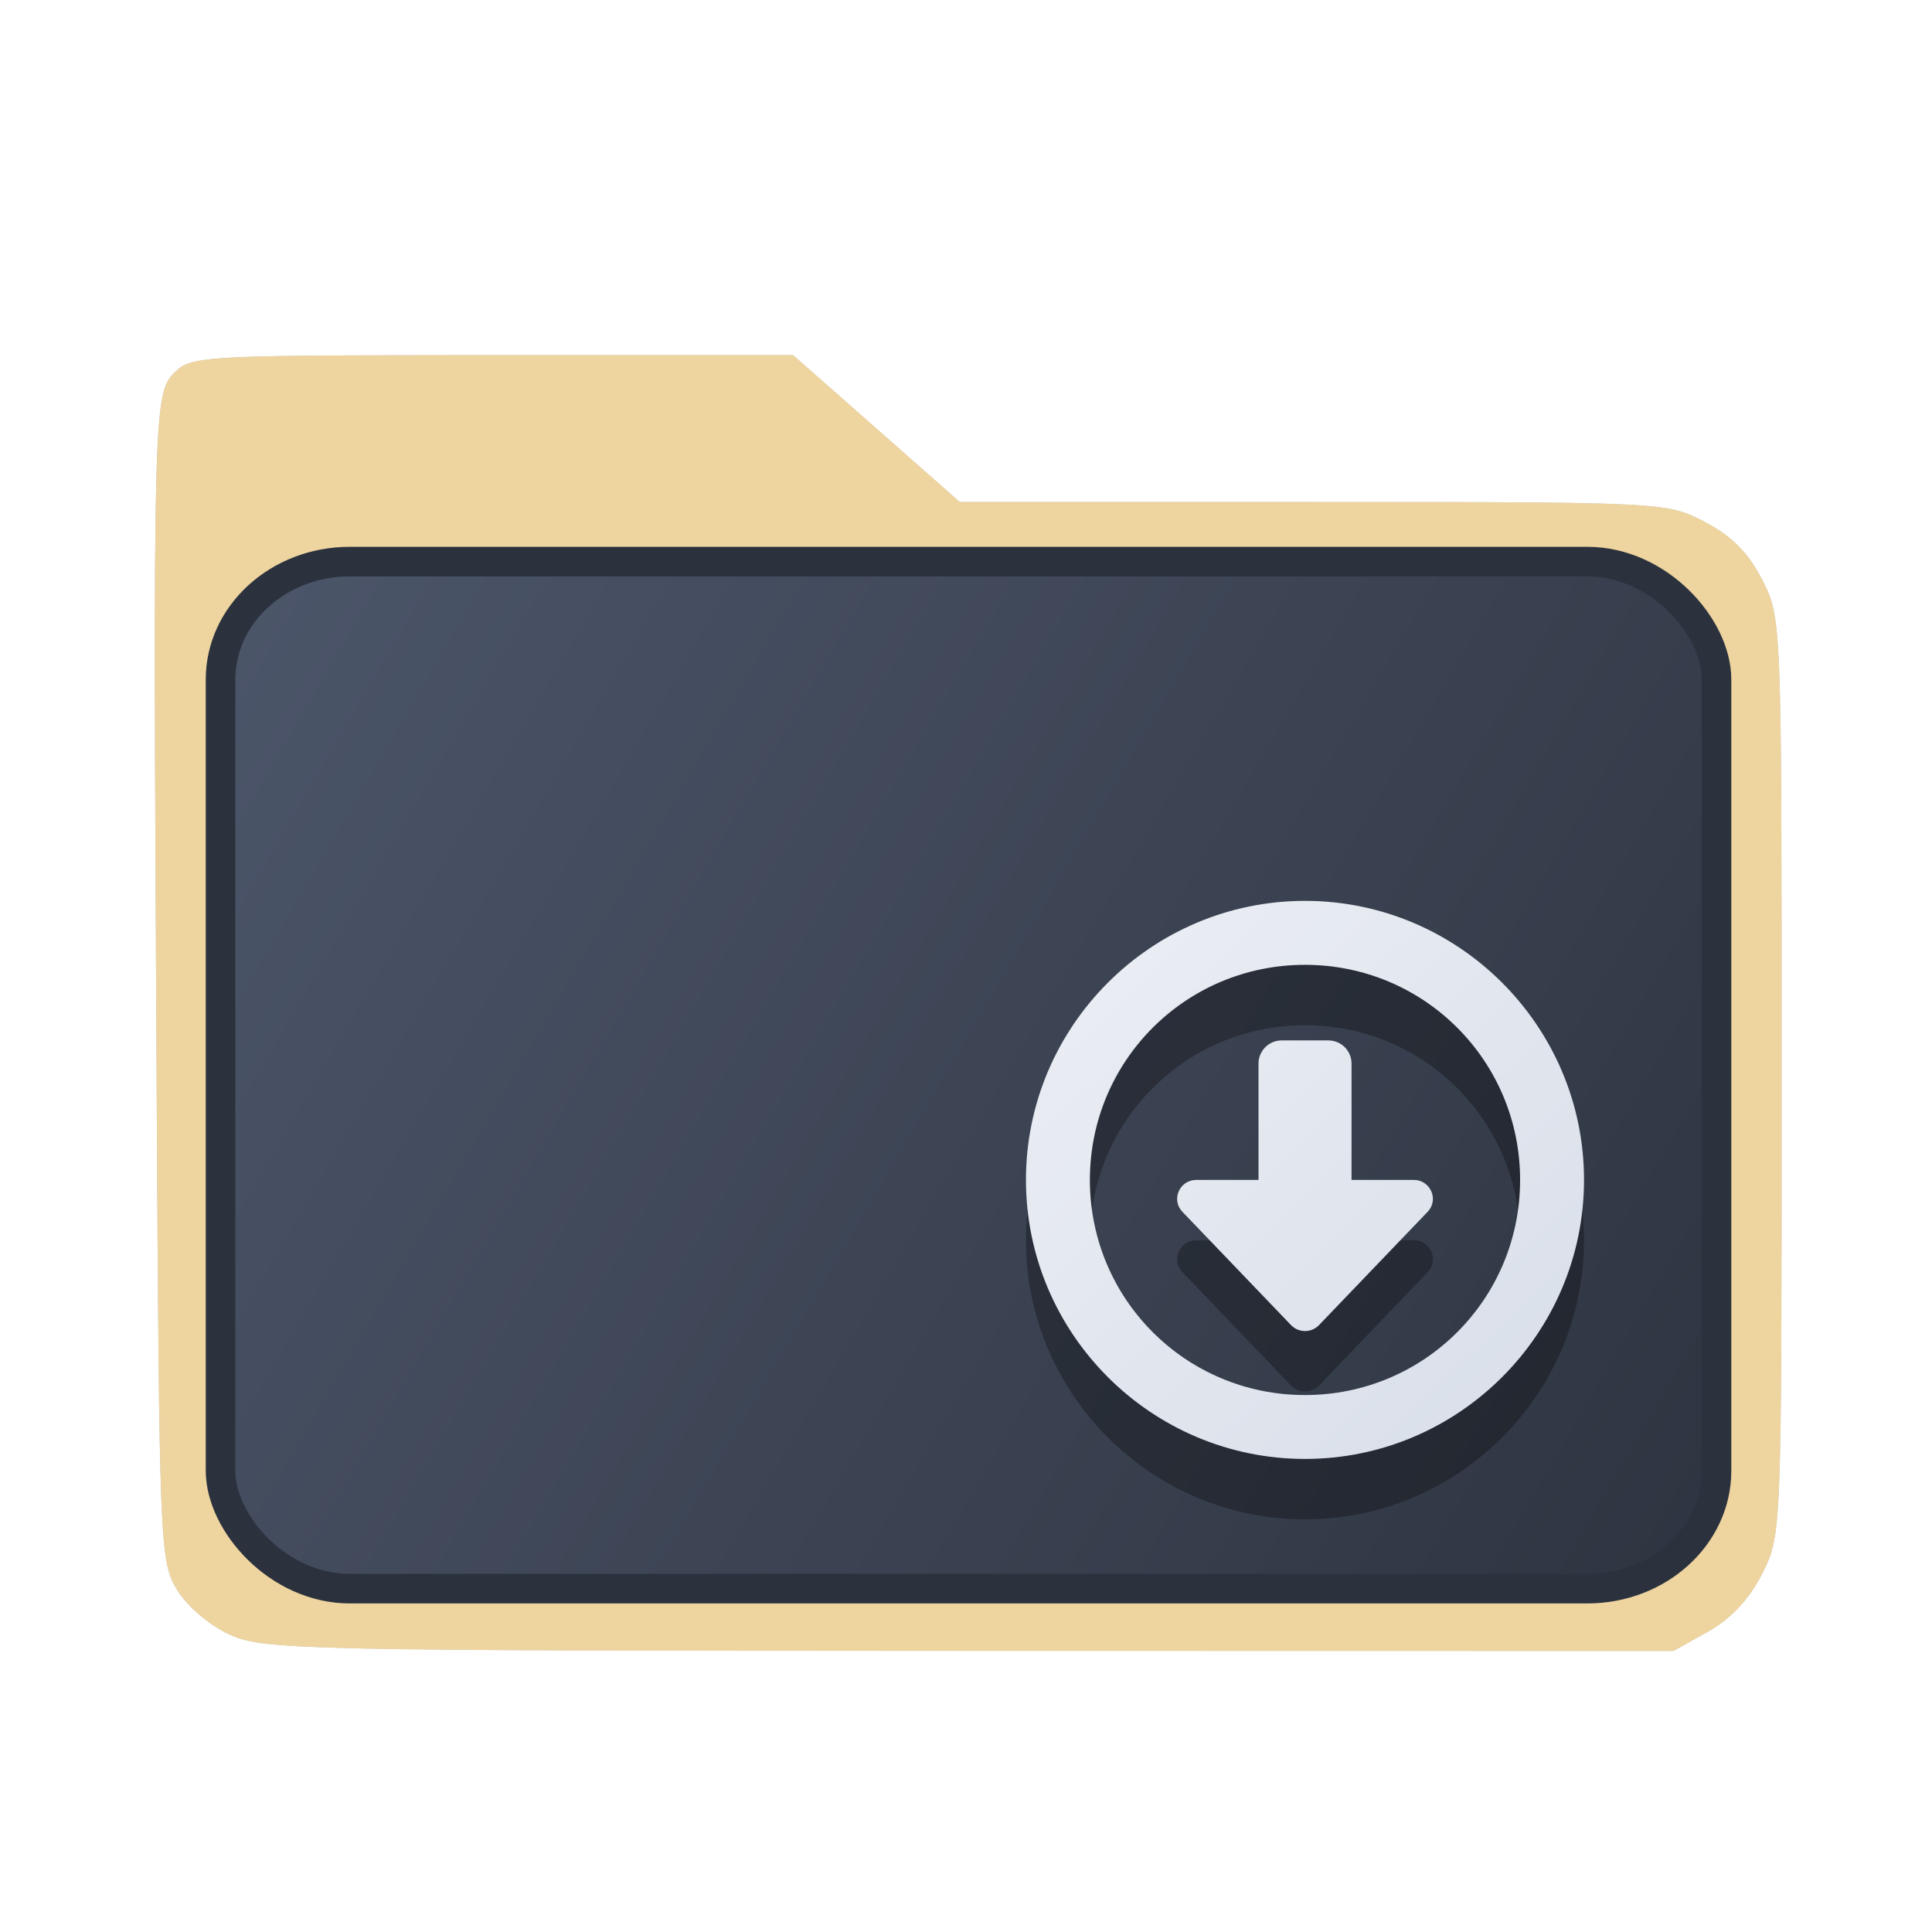 <?xml version="1.0" encoding="UTF-8" standalone="no"?>
<svg
   width="64"
   height="64"
   version="1.1"
   id="svg73"
   sodipodi:docname="folder-download.svg"
   inkscape:version="1.4 (e7c3feb100, 2024-10-09)"
   xmlns:inkscape="http://www.inkscape.org/namespaces/inkscape"
   xmlns:sodipodi="http://sodipodi.sourceforge.net/DTD/sodipodi-0.dtd"
   xmlns:xlink="http://www.w3.org/1999/xlink"
   xmlns="http://www.w3.org/2000/svg"
   xmlns:svg="http://www.w3.org/2000/svg"
   xmlns:rdf="http://www.w3.org/1999/02/22-rdf-syntax-ns#"
   xmlns:cc="http://creativecommons.org/ns#"
   xmlns:dc="http://purl.org/dc/elements/1.1/">
  <sodipodi:namedview
     pagecolor="#f5f7fa"
     bordercolor="#666666"
     borderopacity="1"
     objecttolerance="10"
     gridtolerance="10"
     guidetolerance="10"
     inkscape:pageopacity="0"
     inkscape:pageshadow="2"
     inkscape:window-width="1337"
     inkscape:window-height="758"
     id="namedview75"
     showgrid="false"
     inkscape:zoom="6.2890628"
     inkscape:cx="11.845962"
     inkscape:cy="22.976396"
     inkscape:window-x="399"
     inkscape:window-y="181"
     inkscape:window-maximized="0"
     inkscape:current-layer="g877"
     inkscape:document-rotation="0"
     inkscape:pagecheckerboard="0"
     inkscape:showpageshadow="2"
     inkscape:deskcolor="#d1d1d1" />
  <defs
     id="defs29">
    <linearGradient
       id="linearGradient1"
       inkscape:collect="always">
      <stop
         style="stop-color:#b2b2b2;stop-opacity:1;"
         offset="0"
         id="stop1-3" />
      <stop
         style="stop-color:#ffffff;stop-opacity:1;"
         offset="1"
         id="stop2-6" />
    </linearGradient>
    <linearGradient
       inkscape:collect="always"
       xlink:href="#linearGradient1"
       id="linearGradient7"
       gradientUnits="userSpaceOnUse"
       x1="-11.837"
       y1="-49.951"
       x2="-11.841"
       y2="-53.776" />
    <linearGradient
       inkscape:collect="always"
       xlink:href="#linearGradient1134"
       id="linearGradient1687"
       x1="56.925"
       y1="51.265"
       x2="7.175"
       y2="19.987"
       gradientUnits="userSpaceOnUse"
       gradientTransform="matrix(0.915,0,0,0.984,2.798,0.228)" />
    <filter
       style="color-interpolation-filters:sRGB;"
       inkscape:label="Blur"
       id="filter1780"
       x="-0.088"
       y="-0.111"
       width="1.176"
       height="1.221">
      <feGaussianBlur
         stdDeviation="2 2"
         result="blur"
         id="feGaussianBlur1778" />
    </filter>
    <linearGradient
       inkscape:collect="always"
       id="linearGradient1134">
      <stop
         style="stop-color:#2e3440;stop-opacity:1;"
         offset="0"
         id="stop1130" />
      <stop
         style="stop-color:#4c566a;stop-opacity:1;"
         offset="1"
         id="stop1132" />
    </linearGradient>
    <linearGradient
       id="linearGradient1-4"
       inkscape:collect="always">
      <stop
         style="stop-color:#d8dee9;stop-opacity:1;"
         offset="0"
         id="stop1" />
      <stop
         style="stop-color:#eceff4;stop-opacity:1;"
         offset="1"
         id="stop2" />
    </linearGradient>
    <linearGradient
       inkscape:collect="always"
       xlink:href="#linearGradient1-4"
       id="linearGradient14"
       x1="13.189"
       y1="12.159"
       x2="8.544"
       y2="7.339"
       gradientUnits="userSpaceOnUse"
       gradientTransform="matrix(3.436,0,0,3.436,4.713,4.733)" />
  </defs>
  <g
     id="g877"
     transform="matrix(1.1,0,0,1.1,-3.185,-3.207)">
    <path
       style="fill:#000000;fill-opacity:1;stroke:none;stroke-width:0.723;filter:url(#filter1780);opacity:0.5"
       d="M 7.349,54.258 C 6.666,53.949 5.915,53.308 5.575,52.747 5.004,51.803 4.984,51.279 4.897,35.728 4.773,13.273 4.786,12.732 5.497,12.022 6.053,11.466 6.461,11.444 16.135,11.444 h 10.06 l 2.789,2.457 2.789,2.457 h 11.824 c 11.766,0 11.83,0.003 13.098,0.663 0.905,0.471 1.462,1.033 1.925,1.94 0.65,1.277 0.65,1.28 0.65,16.622 0,15.338 -2.66e-4,15.345 -0.65,16.633 -0.429,0.849 -1.045,1.509 -1.807,1.936 l -1.156,0.647 -23.562,-0.002 C 9.743,54.796 8.472,54.768 7.349,54.258 Z"
       id="path1575-7"
       transform="matrix(0.9,0,0,0.9,3.205,3.312)" />
    <path
       style="opacity:1;fill:#eed49f;fill-opacity:1;stroke:none;stroke-width:0.65"
       d="M 9.819,52.145 C 9.205,51.866 8.529,51.289 8.223,50.784 7.709,49.935 7.691,49.463 7.613,35.467 7.501,15.258 7.513,14.771 8.153,14.132 8.653,13.631 9.02,13.611 17.727,13.611 h 9.054 l 2.51,2.212 2.51,2.212 H 42.443 c 10.589,0 10.647,0.003 11.788,0.597 0.815,0.424 1.316,0.93 1.732,1.746 0.585,1.149 0.585,1.152 0.585,14.96 0,13.804 -2.39e-4,13.81 -0.585,14.97 -0.386,0.764 -0.94,1.358 -1.626,1.742 l -1.041,0.582 -21.206,-0.002 c -20.116,-0.001 -21.26,-0.026 -22.271,-0.485 z"
       id="path1575" />
    <path
       style="fill:#f5f7fa;stroke-width:0.204;fill-opacity:1"
       d=""
       id="path3" />
    <g
       transform="matrix(3.092,0,0,3.402,57.097,202.441)"
       fill="url(#linearGradient939)"
       stroke-width="0.661"
       id="g46-5"
       style="fill:url(#linearGradient7);fill-opacity:1" />
    <rect
       style="fill:url(#linearGradient1687);fill-opacity:1;stroke:#2b323e;stroke-width:0.891;stroke-dasharray:none;stroke-dashoffset:0;stroke-opacity:1"
       id="rect1-6-7"
       width="45.051"
       height="30.929"
       x="9.537"
       y="19.828"
       rx="3.892"
       ry="3.552" />
    <path
       id="path883-4"
       style="opacity:0.3;fill:#000000;fill-opacity:1;stroke:none;stroke-width:0.455;stroke-linejoin:round;stroke-dasharray:none;stroke-opacity:0.6"
       d="m 42.195,31.863 c -4.63,0 -8.403,3.774 -8.403,8.403 0,4.63 3.774,8.403 8.403,8.403 4.63,0 8.403,-3.774 8.403,-8.403 0,-4.63 -3.774,-8.403 -8.403,-8.403 z m 0,1.926 c 3.589,0 6.478,2.889 6.478,6.478 0,3.589 -2.889,6.478 -6.478,6.478 -3.589,0 -6.478,-2.889 -6.478,-6.478 0,-3.589 2.889,-6.478 6.478,-6.478 z m -0.7,2.276 c -0.388,0 -0.7,0.312 -0.7,0.7 v 3.501 h -1.872 c -0.506,5.29e-4 -0.767,0.597 -0.42,0.96 l 3.273,3.414 c 0.228,0.237 0.612,0.237 0.84,0 l 3.273,-3.414 c 0.347,-0.363 0.086,-0.96 -0.42,-0.96 h -1.872 v -3.501 c 0,-0.388 -0.312,-0.7 -0.7,-0.7 z" />
    <path
       id="path883"
       style="fill:url(#linearGradient14);fill-opacity:1;stroke:none;stroke-width:0.455;stroke-linejoin:round;stroke-dasharray:none;stroke-opacity:0.6"
       d="m 42.195,30.045 c -4.63,0 -8.403,3.774 -8.403,8.403 0,4.63 3.774,8.403 8.403,8.403 4.63,0 8.403,-3.774 8.403,-8.403 0,-4.63 -3.774,-8.403 -8.403,-8.403 z m 0,1.926 c 3.589,0 6.478,2.889 6.478,6.478 0,3.589 -2.889,6.478 -6.478,6.478 -3.589,0 -6.478,-2.889 -6.478,-6.478 0,-3.589 2.889,-6.478 6.478,-6.478 z m -0.7,2.276 c -0.388,0 -0.7,0.312 -0.7,0.7 v 3.501 h -1.872 c -0.506,5.28e-4 -0.767,0.597 -0.42,0.96 l 3.273,3.414 c 0.228,0.237 0.612,0.237 0.84,0 l 3.273,-3.414 c 0.347,-0.363 0.086,-0.96 -0.42,-0.96 h -1.872 v -3.501 c 0,-0.388 -0.312,-0.7 -0.7,-0.7 z" />
  </g>
</svg>
